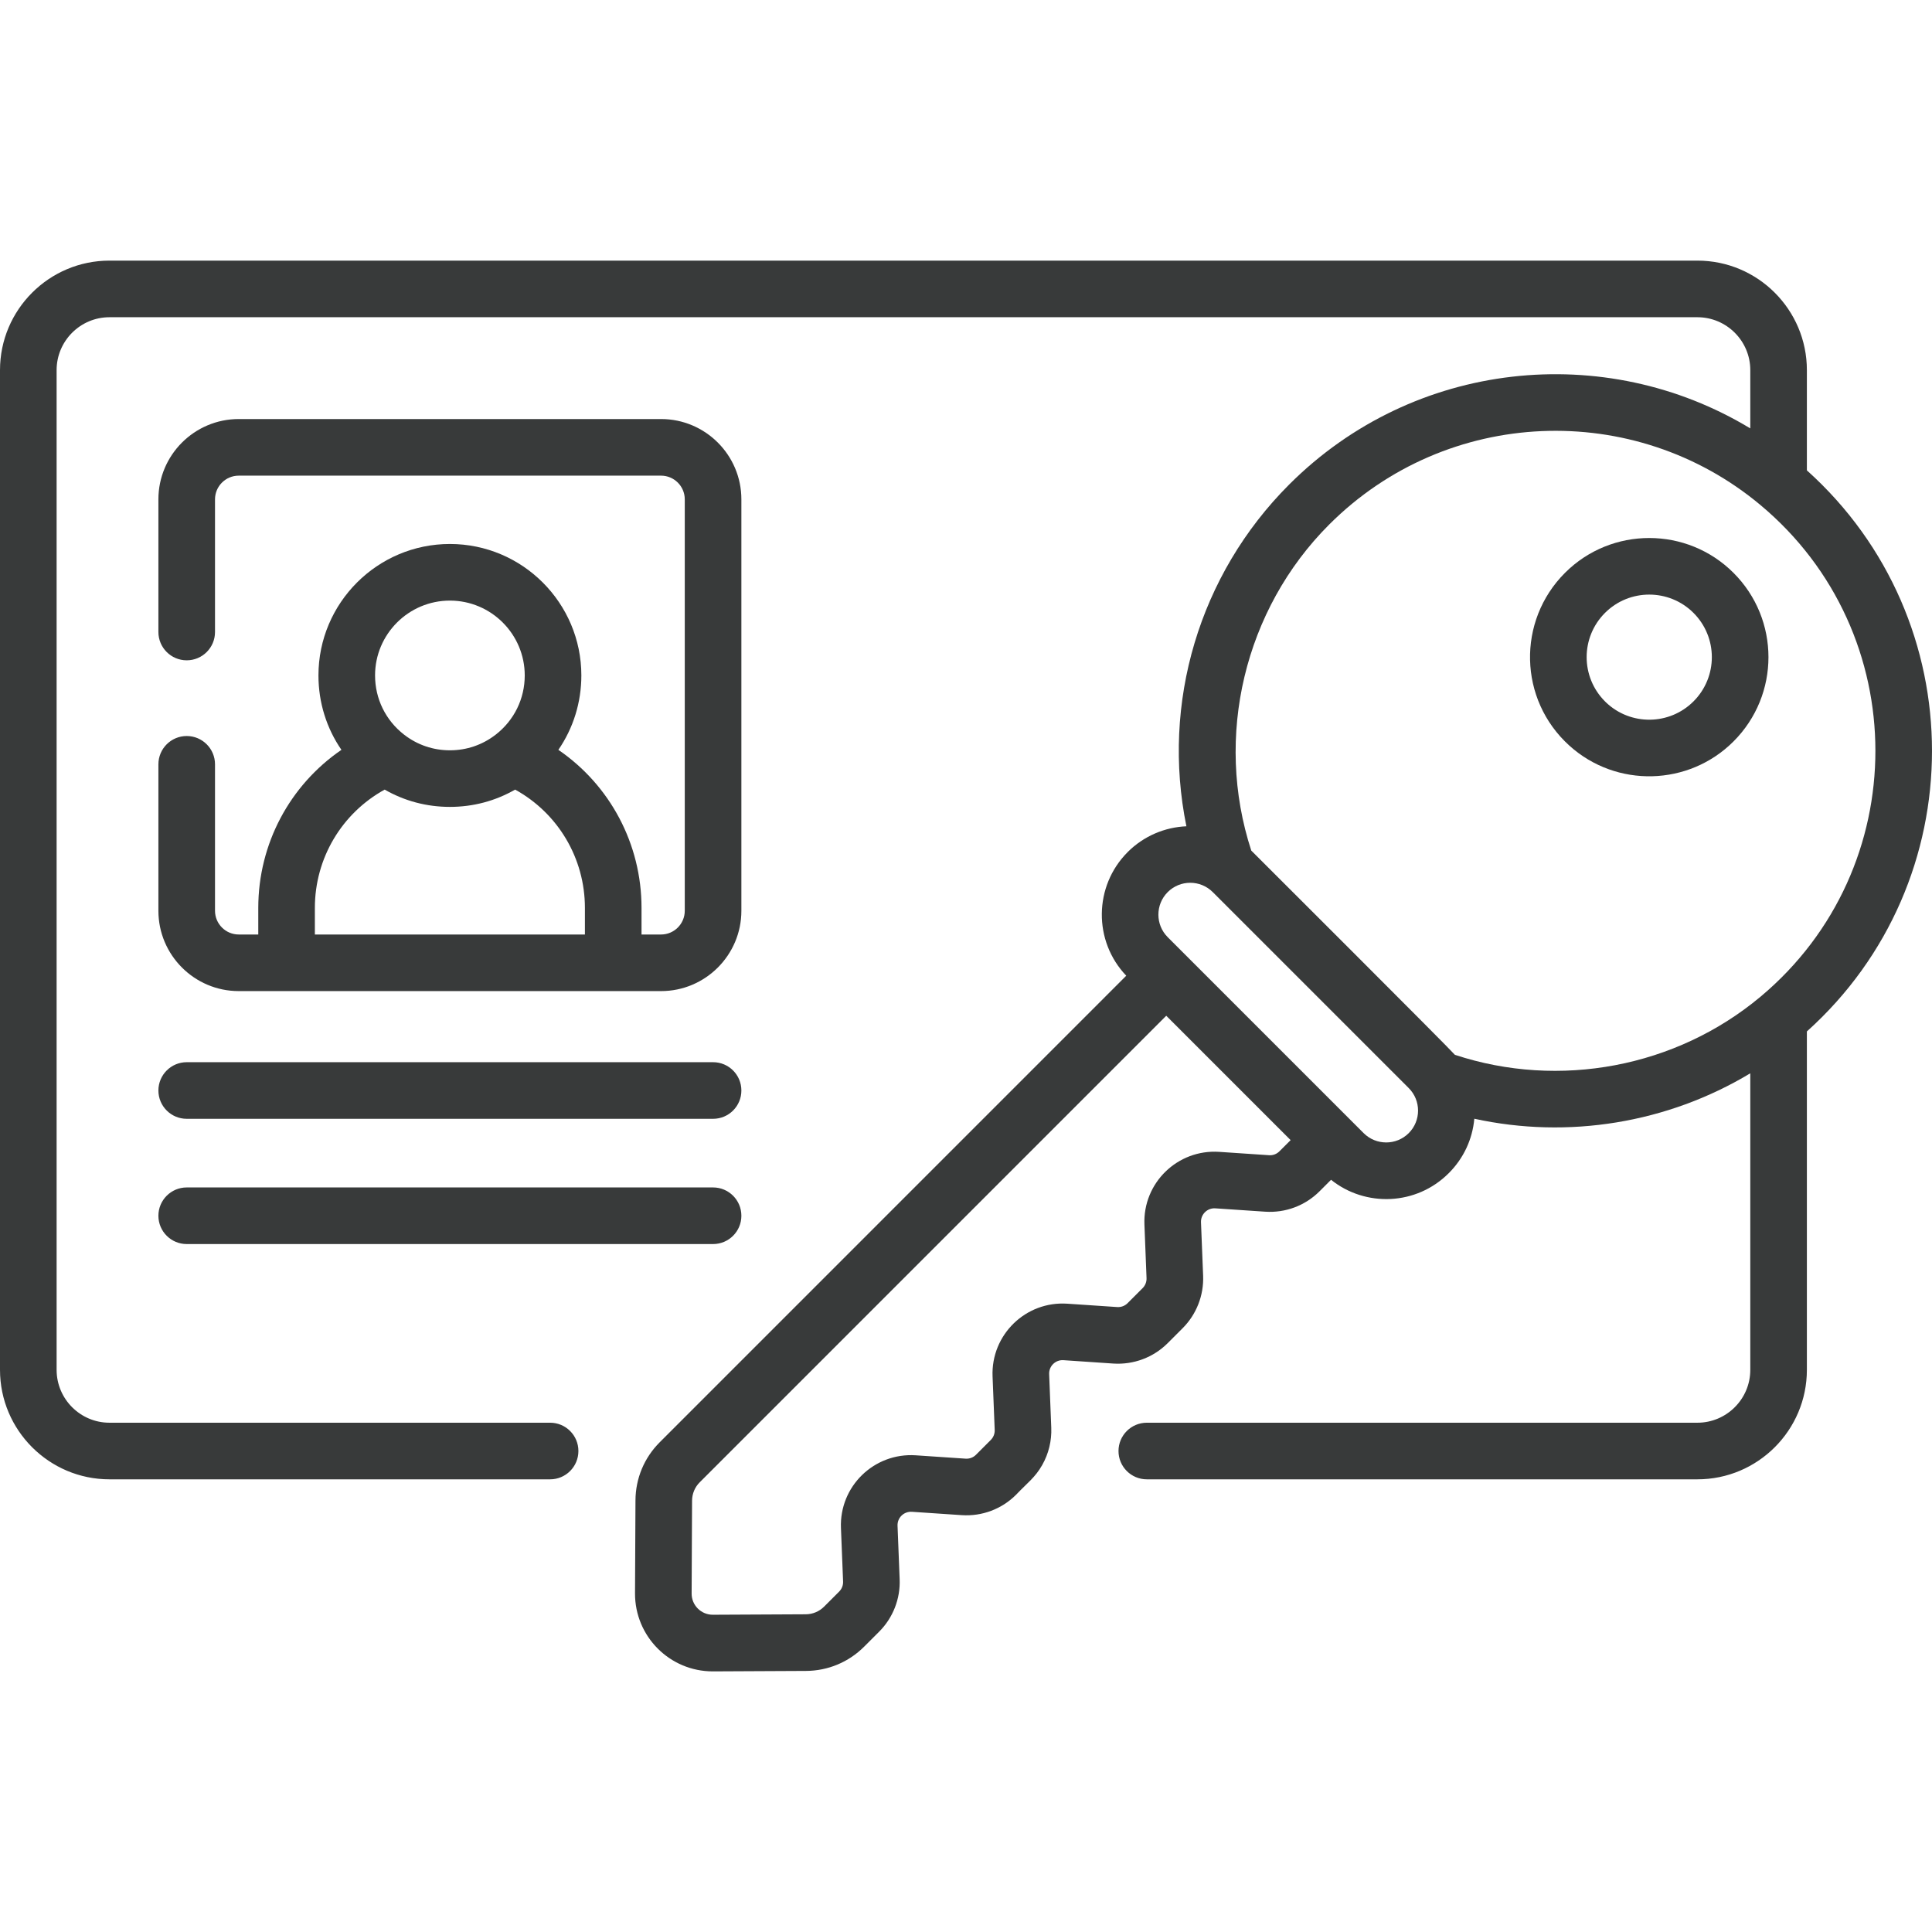 <svg width="76" height="76" viewBox="0 0 76 76" fill="none" xmlns="http://www.w3.org/2000/svg">
<path d="M7.345 44.011H28.051C28.666 44.011 29.164 43.513 29.164 42.898C29.164 42.283 28.666 41.784 28.051 41.784H7.345C6.73 41.784 6.231 42.283 6.231 42.898C6.231 43.513 6.73 44.011 7.345 44.011Z" fill="#383A3A"/>
<path d="M7.345 48.938H28.051C28.666 48.938 29.164 48.44 29.164 47.825C29.164 47.21 28.666 46.711 28.051 46.711H7.345C6.73 46.711 6.231 47.21 6.231 47.825C6.231 48.44 6.73 48.938 7.345 48.938Z" fill="#383A3A"/>
<path d="M7.345 28.953C6.73 28.953 6.231 29.451 6.231 30.067V35.828C6.231 37.57 7.649 38.987 9.391 38.987H26.005C27.747 38.987 29.164 37.57 29.164 35.828V19.643C29.164 17.901 27.747 16.484 26.005 16.484H9.391C7.649 16.484 6.231 17.901 6.231 19.643V24.862C6.231 25.477 6.73 25.975 7.345 25.975C7.96 25.975 8.458 25.477 8.458 24.862V19.643C8.458 19.129 8.876 18.711 9.391 18.711H26.005C26.519 18.711 26.937 19.129 26.937 19.643V35.828C26.937 36.342 26.519 36.761 26.005 36.761H25.236V35.714C25.236 33.189 23.99 30.883 21.965 29.497C22.549 28.648 22.869 27.636 22.869 26.57C22.869 23.719 20.549 21.399 17.698 21.399C14.846 21.399 12.527 23.719 12.527 26.57C12.527 27.636 12.846 28.647 13.431 29.497C11.406 30.883 10.16 33.189 10.16 35.714V36.761H9.391C8.877 36.761 8.458 36.342 8.458 35.828V30.067C8.458 29.452 7.96 28.953 7.345 28.953ZM17.698 23.626C19.321 23.626 20.642 24.947 20.642 26.57C20.642 27.487 20.226 28.335 19.501 28.898C19.497 28.901 19.493 28.904 19.489 28.907C18.972 29.305 18.352 29.515 17.698 29.515C17.043 29.515 16.424 29.305 15.907 28.908C15.903 28.904 15.899 28.901 15.894 28.898C15.169 28.335 14.754 27.487 14.754 26.57C14.753 24.947 16.074 23.626 17.698 23.626ZM12.386 35.714C12.386 33.758 13.447 31.989 15.132 31.061C15.909 31.508 16.784 31.741 17.698 31.741C18.611 31.741 19.486 31.508 20.264 31.061C21.948 31.989 23.009 33.758 23.009 35.714V36.761H12.386V35.714Z" fill="#383A3A"/>
<path d="M71.078 18.503V14.559C71.078 12.184 69.147 10.252 66.772 10.252H4.306C1.932 10.252 0 12.184 0 14.559V53.886C0 56.261 1.932 58.193 4.306 58.193H21.64C22.255 58.193 22.753 57.694 22.753 57.079C22.753 56.464 22.255 55.966 21.64 55.966H4.306C3.16 55.966 2.227 55.033 2.227 53.886V14.559C2.227 13.412 3.16 12.479 4.306 12.479H66.772C67.919 12.479 68.852 13.412 68.852 14.559V16.852C63.138 13.395 55.62 14.152 50.712 19.061C47.163 22.61 45.683 27.661 46.67 32.504C45.83 32.54 45 32.879 44.36 33.518V33.519C43.023 34.857 43.004 37.022 44.304 38.382L25.953 56.734C25.341 57.345 25.002 58.158 24.998 59.022L24.98 62.673C24.972 64.374 26.347 65.748 28.039 65.748H28.054L31.706 65.73C32.57 65.725 33.383 65.386 33.994 64.775L34.585 64.184C35.127 63.642 35.421 62.892 35.39 62.126L35.307 60.019C35.294 59.704 35.556 59.45 35.871 59.47L37.834 59.602C38.628 59.655 39.406 59.364 39.968 58.801C40.422 58.324 40.72 58.122 41 57.627C41.252 57.181 41.375 56.674 41.354 56.162L41.271 54.055C41.258 53.74 41.522 53.484 41.835 53.506L43.798 53.639C44.591 53.69 45.37 53.4 45.932 52.838L46.523 52.247C47.065 51.705 47.358 50.955 47.328 50.189L47.244 48.082C47.231 47.766 47.497 47.511 47.808 47.533L49.771 47.665C50.566 47.718 51.343 47.427 51.906 46.864L52.36 46.41C53.709 47.49 55.71 47.431 56.991 46.149C57.573 45.568 57.923 44.817 57.996 44.008C61.687 44.816 65.598 44.181 68.852 42.221V53.887C68.852 55.033 67.919 55.966 66.772 55.966H45.113C44.498 55.966 43.999 56.465 43.999 57.08C43.999 57.695 44.498 58.193 45.113 58.193H66.772C69.147 58.193 71.078 56.261 71.078 53.887V40.574C77.64 34.683 77.641 24.395 71.078 18.503ZM49.921 45.443L47.958 45.311C46.32 45.204 44.953 46.535 45.019 48.17L45.102 50.277C45.108 50.424 45.052 50.568 44.948 50.672L44.357 51.263C44.249 51.371 44.101 51.427 43.947 51.416L41.984 51.284C40.345 51.175 38.98 52.511 39.045 54.143L39.129 56.25C39.135 56.4 39.077 56.543 38.974 56.645L38.393 57.227C38.285 57.335 38.137 57.391 37.983 57.38L36.02 57.248C34.381 57.141 33.016 58.472 33.081 60.107L33.165 62.214C33.171 62.361 33.114 62.505 33.01 62.609L32.419 63.2C32.225 63.394 31.968 63.501 31.694 63.502L28.043 63.52H28.039C27.579 63.52 27.204 63.147 27.207 62.684L27.224 59.033C27.226 58.759 27.333 58.501 27.527 58.308L45.877 39.957L50.77 44.85L50.33 45.289C50.222 45.398 50.073 45.455 49.921 45.443ZM55.416 44.575C54.928 45.063 54.132 45.063 53.643 44.575L45.935 36.866C45.446 36.377 45.446 35.582 45.935 35.093C46.423 34.604 47.218 34.604 47.707 35.093C47.71 35.095 47.712 35.097 47.714 35.1L55.416 42.802C55.905 43.291 55.905 44.086 55.416 44.575ZM57.232 41.494C57.057 41.279 49.237 33.474 49.222 33.46C47.76 28.982 48.949 23.973 52.286 20.635C56.926 15.996 64.298 15.727 69.251 19.866C75.275 24.896 75.285 34.159 69.258 39.205C69.255 39.207 69.252 39.209 69.249 39.212C65.93 41.985 61.344 42.851 57.232 41.494Z" fill="#383A3A"/>
<path d="M68.192 22.535C66.368 20.711 63.394 20.703 61.562 22.535C59.673 24.424 59.731 27.52 61.736 29.332C63.583 31 66.43 30.929 68.192 29.166C68.192 29.166 68.192 29.166 68.192 29.166C70.025 27.334 70.025 24.367 68.192 22.535ZM63.182 27.636C63.182 27.636 63.182 27.636 63.182 27.636C63.175 27.63 63.169 27.624 63.163 27.618C63.161 27.616 63.16 27.615 63.159 27.613C63.151 27.606 63.144 27.599 63.136 27.591C62.175 26.629 62.174 25.072 63.136 24.11C64.096 23.15 65.658 23.15 66.618 24.11C67.58 25.072 67.58 26.629 66.618 27.591C65.673 28.536 64.146 28.551 63.182 27.636Z" fill="#383A3A"/>
</svg>
